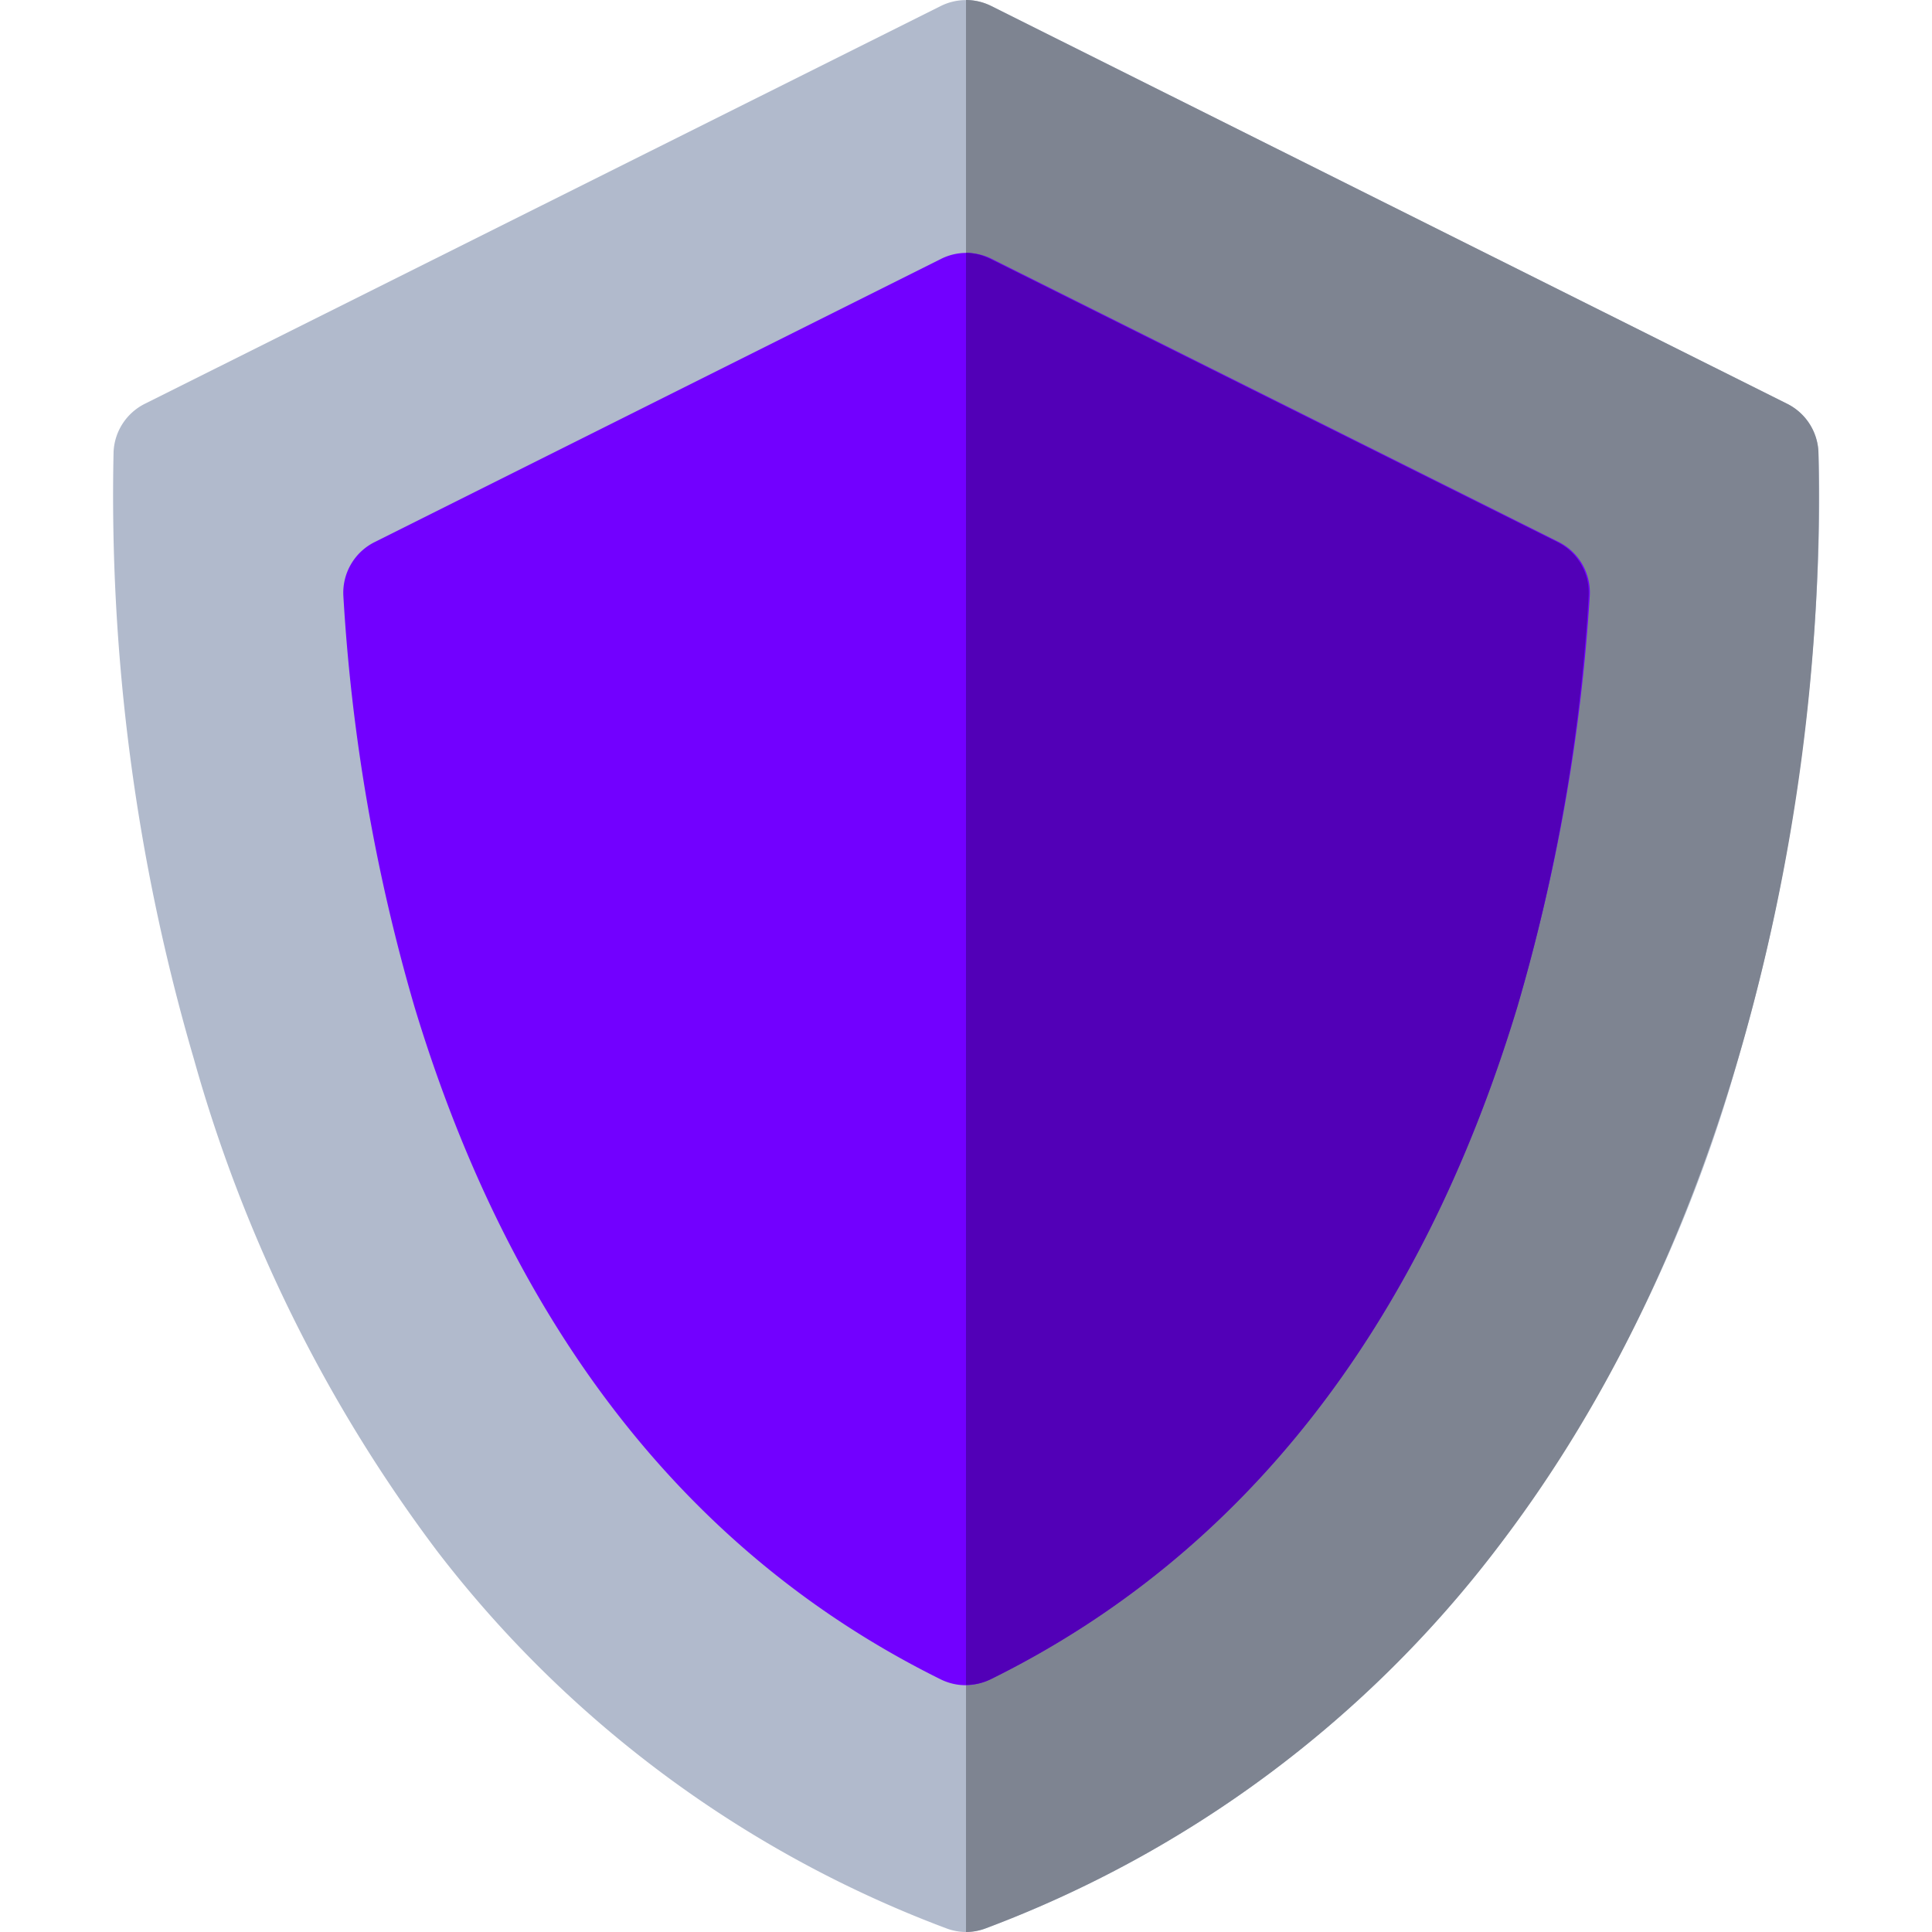 <svg xmlns="http://www.w3.org/2000/svg" viewBox="0 0 512 512"><defs></defs><path d="M256 512a15 15 0 01-5.3-1 304.9 304.9 0 01-134.9-100 392.9 392.9 0 01-64.4-130.3 531.4 531.4 0 01-21.3-161 15 15 0 018.3-12.7L249.3 1.6a15 15 0 0113.4 0L473.6 107a15 15 0 018.3 12.7c.1 3 3.6 76.1-21.3 161A392.9 392.9 0 01396.2 411a304.9 304.9 0 01-134.9 100 15 15 0 01-5.3 1z" style="" fill="#b1bacc"></path><path d="M473.6 107L262.7 1.6A15 15 0 00256 0v512a15 15 0 005.3-1 304.9 304.9 0 00134.9-100c28-36.2 49.6-80 64.4-130.3a531.4 531.4 0 0021.3-161 15 15 0 00-8.3-12.7z" style="" fill="#7e8491"></path><path d="M256 446.6a15 15 0 01-6.6-1.5c-66.8-33-113.7-93-139.5-178.1A489.7 489.7 0 0191 158a15 15 0 018.2-14.3l150.2-75.1a15 15 0 0113.4 0l150.2 75a15 15 0 018.3 14.4A489.7 489.7 0 01402 267c-25.8 85.1-72.7 145-139.5 178a15 15 0 01-6.6 1.6z" fill="#7200ff"></path><path d="M413 143.8L262.6 68.7A15 15 0 00256 67v379.5a15 15 0 006.6-1.5c66.8-33 113.7-93 139.5-178.1A489.8 489.8 0 00421 158a15 15 0 00-8.2-14.3z" fill="#5200b7"></path></svg>